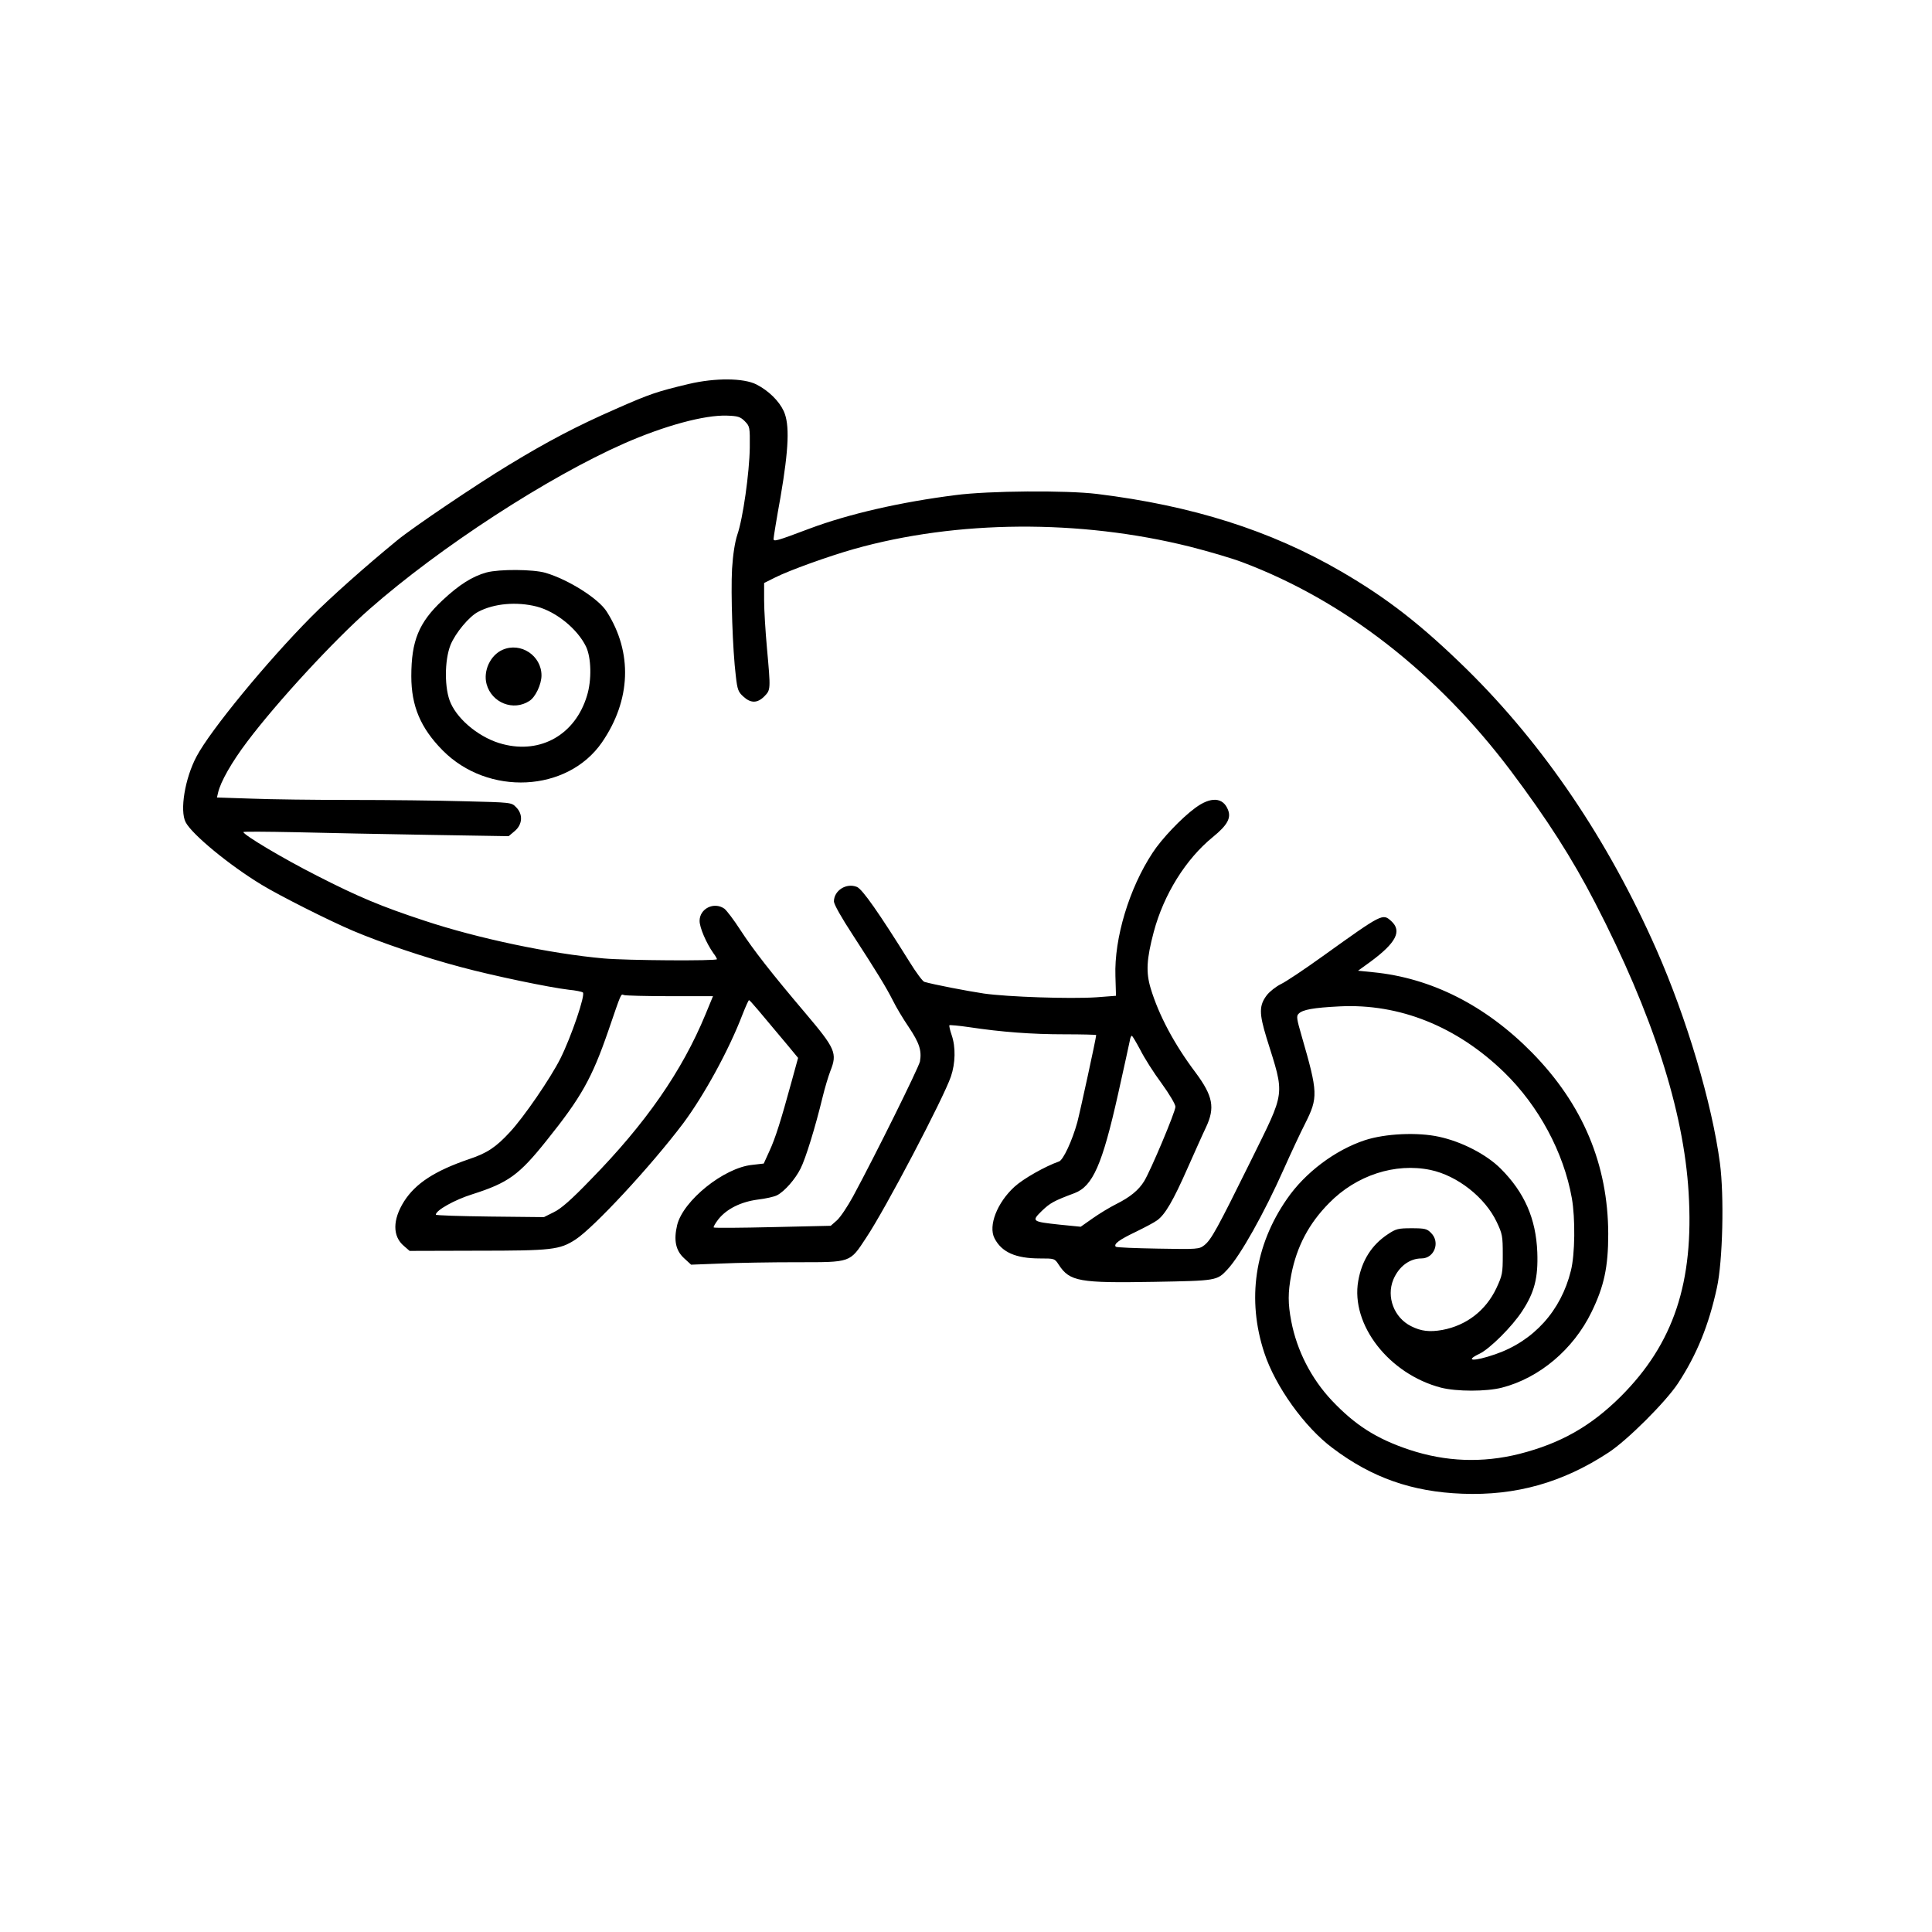 <?xml version="1.0" standalone="no"?>
<!DOCTYPE svg PUBLIC "-//W3C//DTD SVG 20010904//EN"
 "http://www.w3.org/TR/2001/REC-SVG-20010904/DTD/svg10.dtd">
<svg version="1.0" xmlns="http://www.w3.org/2000/svg"
 width="1024pt" height="1024pt" viewBox="0 0 1024 1024"
 preserveAspectRatio="xMidYMid meet">
<g transform="translate(0,1024) scale(0.1,-0.1)"
fill="#000000" stroke="none">
<path d="M3651 8205 c-168 -40 -207 -53 -386 -132 -208 -91 -364 -173 -571
-299 -170 -103 -508 -331 -589 -398 -172 -141 -356 -305 -455 -405 -236 -238
-535 -602 -608 -740 -62 -116 -90 -287 -58 -349 34 -65 232 -228 402 -331 95
-58 357 -190 484 -244 151 -64 378 -141 570 -192 174 -47 473 -109 576 -121
34 -3 67 -10 73 -14 16 -9 -61 -235 -119 -351 -53 -105 -194 -311 -268 -390
-73 -79 -120 -111 -217 -143 -181 -62 -282 -128 -343 -223 -62 -98 -62 -186
-1 -237 l30 -26 360 1 c395 0 435 5 519 59 98 64 399 388 571 616 111 149 243
390 314 576 17 43 32 77 35 77 5 0 56 -61 208 -243 l52 -63 -34 -124 c-57
-208 -86 -301 -118 -370 l-30 -66 -61 -7 c-150 -15 -366 -189 -398 -319 -19
-80 -8 -135 37 -176 l37 -34 156 6 c86 4 267 7 402 7 292 0 282 -4 370 130
103 154 409 738 449 854 24 71 26 156 4 220 -9 26 -14 49 -12 52 3 2 50 -2
104 -10 173 -26 332 -38 506 -38 92 0 168 -2 168 -4 0 -15 -85 -405 -100 -462
-27 -98 -75 -201 -97 -208 -72 -25 -189 -91 -236 -134 -92 -84 -140 -207 -106
-273 38 -74 112 -107 241 -107 77 0 78 0 100 -34 58 -88 108 -97 505 -90 333
6 333 6 389 66 68 73 194 297 299 533 37 83 87 190 112 239 70 139 69 164 -18
465 -26 90 -29 106 -16 118 21 22 79 32 217 39 317 16 622 -106 873 -350 182
-177 315 -424 358 -666 19 -107 17 -299 -5 -385 -52 -212 -197 -373 -401 -443
-113 -39 -167 -37 -83 3 54 26 173 144 226 226 65 99 85 176 80 312 -7 178
-68 317 -194 443 -75 75 -206 143 -327 169 -114 25 -284 17 -392 -18 -158 -52
-318 -172 -414 -312 -171 -246 -213 -533 -120 -815 58 -177 213 -394 362 -505
208 -157 421 -232 688 -242 283 -11 532 59 774 218 100 65 303 268 368 366
100 152 164 309 207 508 31 140 39 488 16 660 -42 318 -176 768 -337 1133
-256 580 -596 1082 -1003 1483 -241 236 -421 377 -669 521 -374 217 -788 348
-1292 410 -163 20 -575 17 -750 -6 -292 -37 -567 -100 -775 -178 -175 -66
-190 -70 -190 -54 0 7 16 107 37 222 44 257 49 385 17 455 -25 54 -80 108
-144 141 -68 35 -219 36 -359 3z m297 -198 c26 -27 27 -30 26 -140 -2 -132
-36 -375 -66 -461 -13 -40 -23 -103 -28 -181 -7 -128 3 -432 20 -568 8 -72 13
-85 40 -109 39 -36 74 -36 111 1 34 35 34 35 14 256 -8 88 -15 202 -15 252 l0
93 58 29 c75 38 284 113 418 151 547 154 1197 158 1779 13 99 -25 225 -62 280
-83 539 -203 1030 -585 1422 -1105 193 -257 325 -463 447 -699 305 -590 470
-1102 496 -1537 29 -475 -79 -800 -359 -1080 -160 -159 -319 -249 -538 -305
-196 -49 -390 -42 -583 22 -174 58 -287 130 -411 261 -109 116 -185 264 -215
420 -18 94 -18 152 0 247 29 149 93 271 201 380 144 147 350 214 537 175 142
-30 289 -145 351 -276 30 -63 32 -75 32 -173 0 -99 -2 -109 -34 -178 -56 -118
-158 -197 -286 -221 -67 -12 -113 -7 -166 20 -90 45 -132 155 -94 247 29 69
86 112 149 112 68 0 101 86 51 135 -21 22 -33 25 -103 25 -71 0 -83 -3 -125
-31 -87 -57 -139 -140 -158 -248 -41 -232 163 -494 439 -566 84 -21 239 -21
322 0 199 51 379 203 475 400 67 137 89 239 89 415 -1 368 -135 687 -404 961
-246 250 -534 396 -843 426 l-79 8 65 47 c137 101 169 163 111 216 -46 41 -45
42 -363 -186 -96 -69 -196 -136 -222 -148 -26 -13 -59 -39 -74 -58 -42 -55
-42 -96 -2 -227 98 -314 103 -273 -84 -653 -178 -360 -209 -417 -246 -446 -27
-21 -35 -22 -245 -18 -119 2 -220 6 -224 10 -13 14 18 37 104 78 47 23 99 50
115 62 42 30 85 103 162 278 38 85 81 182 97 215 49 104 37 166 -55 290 -113
150 -195 304 -238 446 -26 86 -22 155 16 299 53 199 170 387 314 504 76 62 97
100 80 143 -26 68 -92 72 -175 10 -72 -53 -177 -163 -225 -237 -124 -188 -204
-453 -197 -654 l3 -104 -105 -8 c-139 -9 -469 2 -595 20 -87 13 -269 48 -316
62 -8 2 -44 50 -79 107 -161 258 -249 384 -278 396 -56 23 -122 -19 -122 -77
0 -15 40 -86 99 -176 126 -194 177 -277 214 -350 16 -33 53 -95 83 -139 57
-85 70 -125 60 -183 -7 -33 -235 -494 -355 -716 -29 -53 -67 -110 -85 -126
l-33 -29 -308 -7 c-169 -4 -309 -5 -312 -2 -3 3 8 22 25 44 44 55 119 92 209
104 42 5 87 15 102 23 40 21 96 85 124 141 27 53 78 218 117 379 12 50 31 112
41 138 38 95 27 119 -133 308 -179 211 -275 334 -344 440 -34 53 -73 104 -85
113 -55 38 -131 0 -131 -65 0 -35 35 -117 73 -171 11 -14 19 -29 19 -32 0 -10
-478 -7 -600 4 -282 25 -667 106 -950 200 -228 75 -350 126 -569 238 -178 90
-391 217 -391 232 0 3 125 2 277 -1 153 -4 470 -10 704 -14 l425 -7 32 27 c42
35 45 90 7 127 -24 25 -26 25 -272 31 -137 4 -406 7 -599 7 -193 0 -432 3
-532 7 l-182 6 6 26 c13 57 71 160 155 271 159 211 461 538 648 702 376 330
945 699 1348 877 216 95 427 152 546 148 58 -2 71 -6 95 -30z m-398 -3047
l229 0 -40 -97 c-124 -300 -316 -577 -608 -875 -103 -107 -158 -155 -196 -173
l-52 -26 -286 3 c-158 2 -287 6 -287 10 0 23 100 79 193 108 191 61 248 102
394 285 183 228 240 329 327 581 71 207 66 196 83 190 8 -3 118 -6 243 -6z
m2494 -285 c21 -42 71 -121 112 -176 42 -58 74 -112 74 -125 0 -27 -132 -340
-166 -395 -29 -47 -74 -84 -148 -121 -34 -17 -90 -51 -124 -75 l-64 -45 -111
11 c-148 16 -151 18 -95 73 44 42 63 53 173 94 97 37 147 150 231 525 31 140
59 266 62 282 2 15 7 27 11 27 3 0 23 -34 45 -75z"/>
<path d="M2579 7206 c-76 -21 -145 -65 -233 -147 -126 -118 -166 -215 -166
-403 0 -158 49 -274 165 -392 241 -245 663 -224 846 42 153 223 163 475 25
692 -43 69 -203 170 -325 206 -66 19 -244 20 -312 2z m266 -181 c103 -27 215
-118 261 -212 28 -59 31 -177 5 -261 -62 -205 -244 -309 -446 -256 -115 29
-234 123 -276 217 -34 74 -34 226 -1 309 26 63 98 150 146 175 85 45 205 55
311 28z"/>
<path d="M2664 6796 c-65 -28 -104 -112 -85 -182 27 -99 142 -145 227 -89 32
20 64 88 64 135 0 105 -110 178 -206 136z"/>
</g>
</svg>
